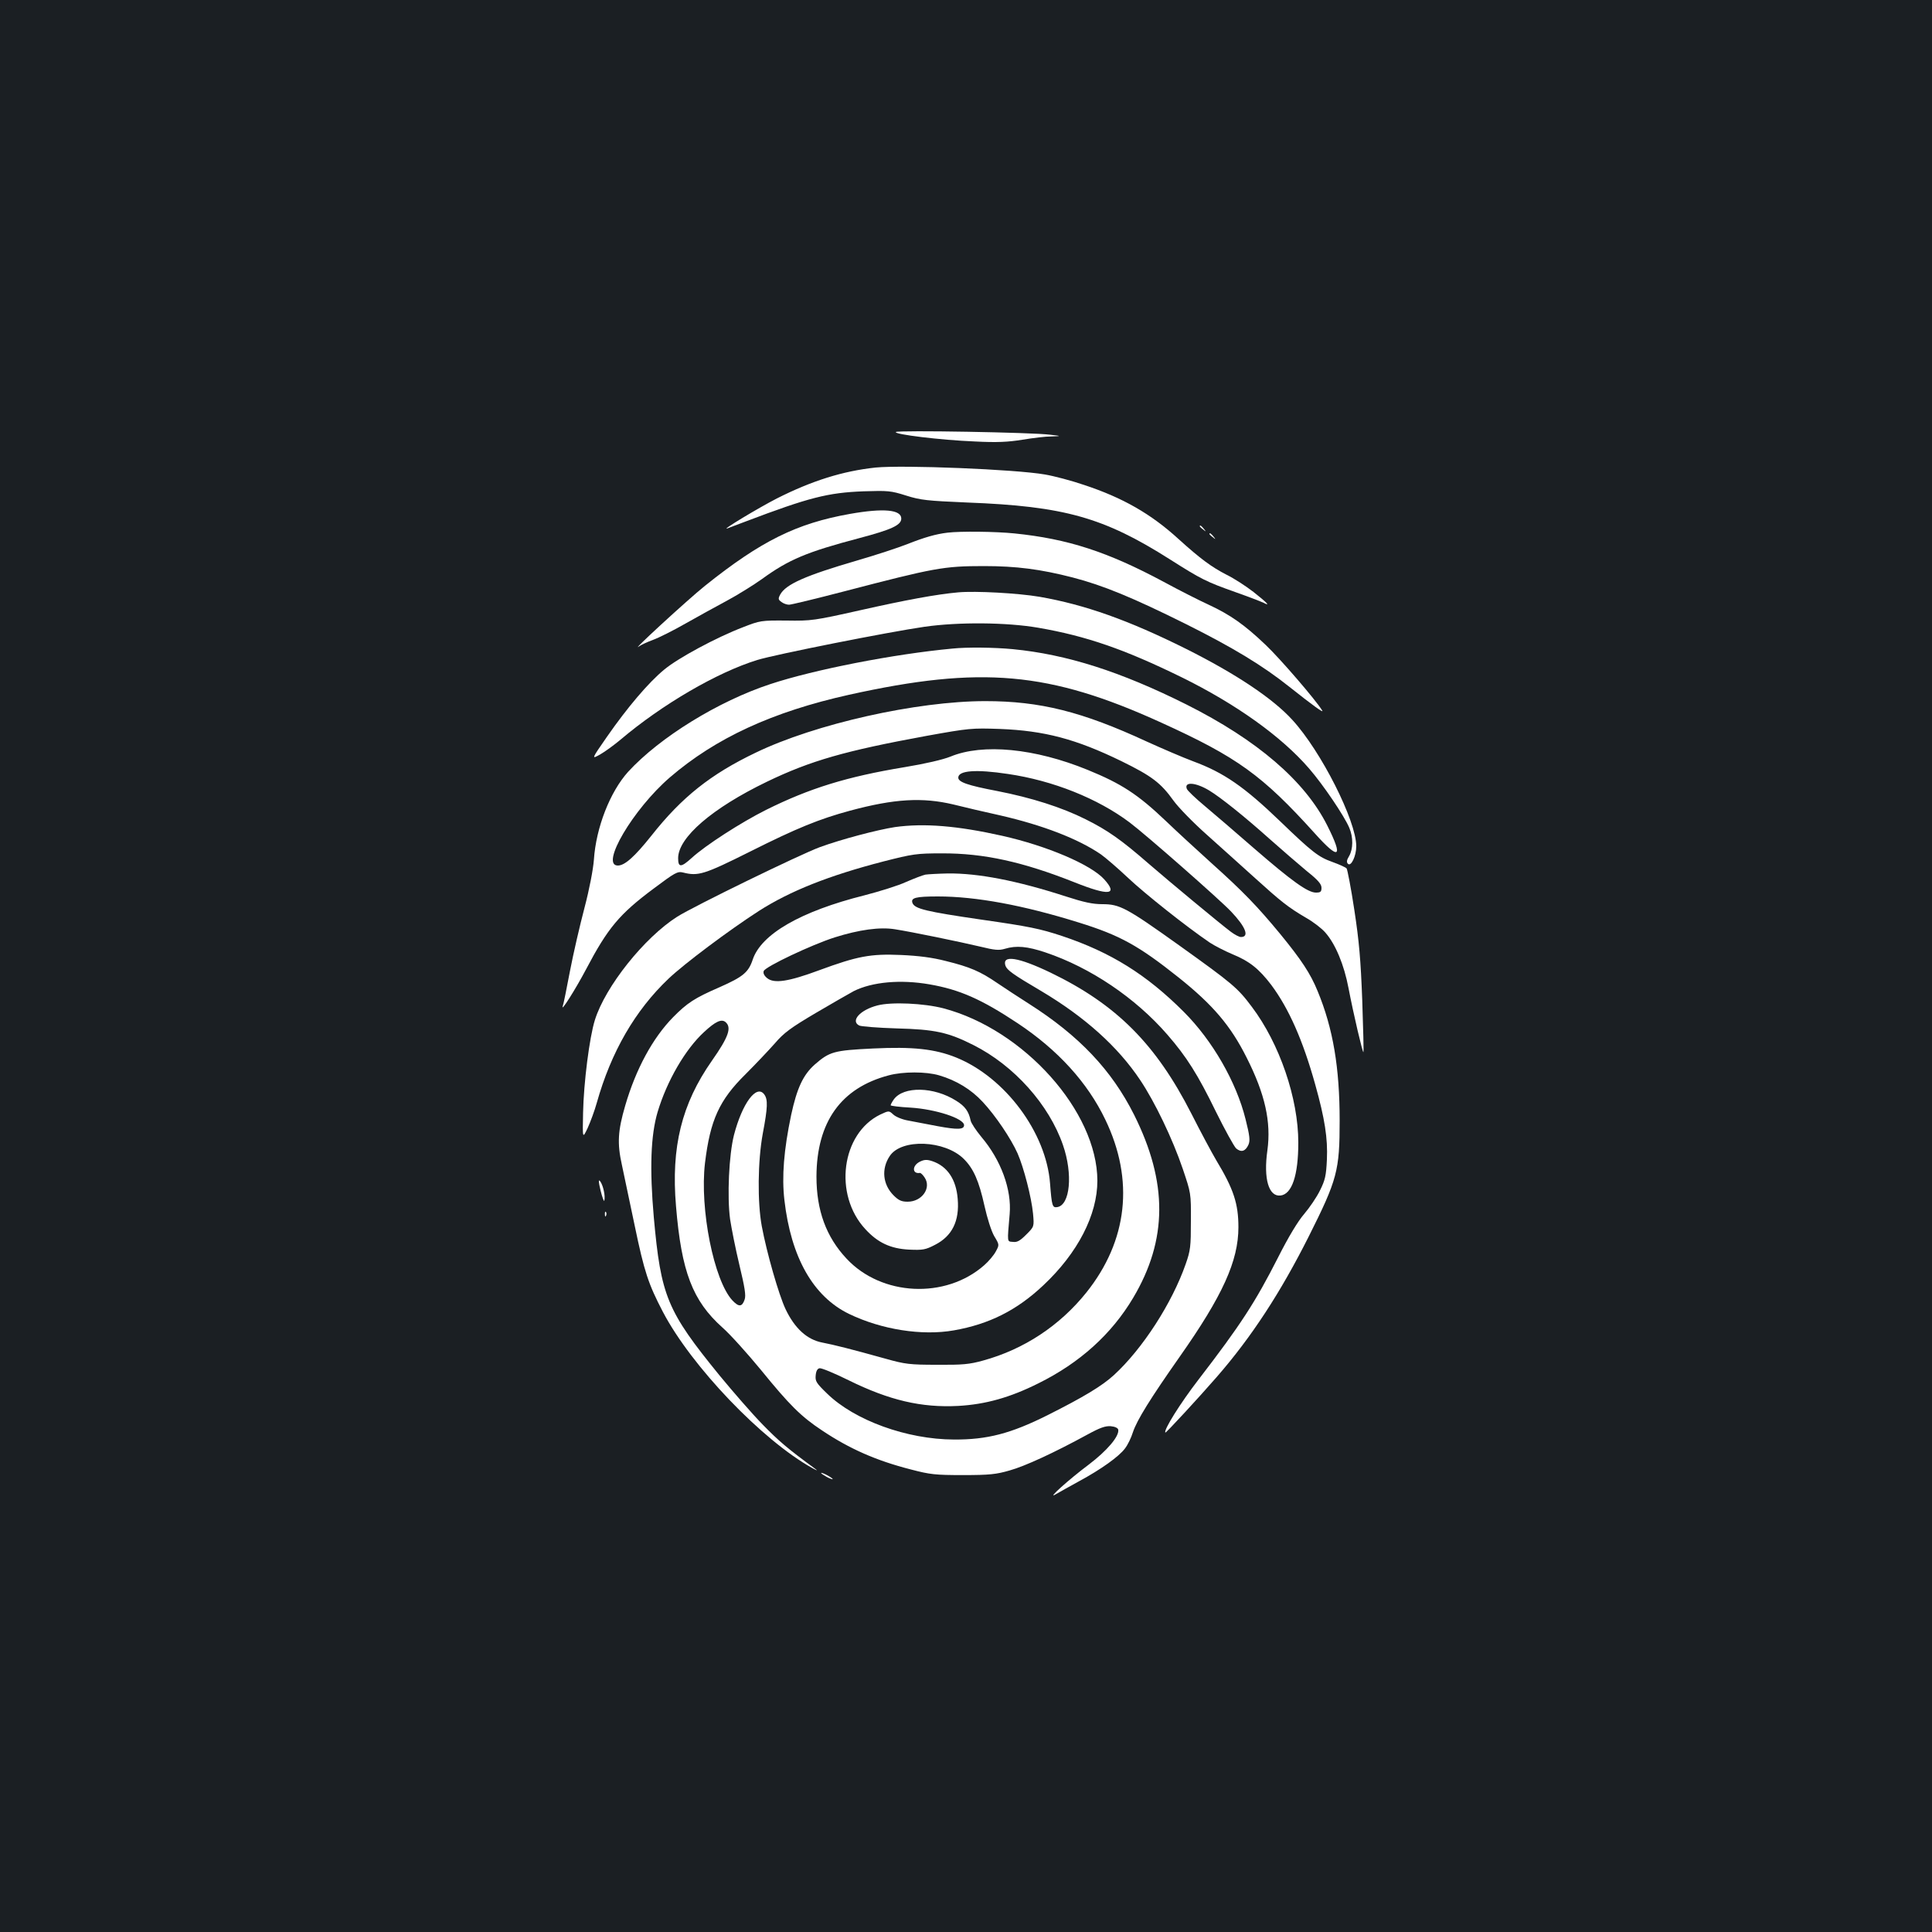 <?xml version="1.0" standalone="no"?>
<!DOCTYPE svg PUBLIC "-//W3C//DTD SVG 20010904//EN"
 "http://www.w3.org/TR/2001/REC-SVG-20010904/DTD/svg10.dtd">
<svg version="1.0" xmlns="http://www.w3.org/2000/svg"
 width="1000pt" height="1000pt" viewBox="0 0 1000 1000"
 preserveAspectRatio="xMidYMid meet">
<rect width="100%" height="100%" fill="#1b1f23"/>
<g transform="translate(0,1000) scale(0.1,-0.1)"
fill="#ffffff" stroke="none">
<path d="M4637 7764 c-12 -12 232 -42 408 -49 116 -6 172 -3 247 9 54 9 121
17 150 17 53 2 53 2 -7 9 -89 12 -789 24 -798 14z"/>
<path d="M4532 7580 c-169 -18 -329 -68 -511 -160 -94 -48 -295 -169 -256
-155 11 4 54 21 95 36 327 124 425 149 610 156 126 4 141 3 220 -22 76 -24
109 -27 316 -36 502 -19 707 -77 1049 -294 164 -104 188 -116 340 -170 68 -24
133 -49 145 -55 38 -20 20 -1 -52 56 -40 31 -102 71 -139 89 -78 40 -135 82
-249 185 -142 130 -289 214 -489 280 -64 22 -155 46 -202 54 -154 27 -735 50
-877 36z"/>
<path d="M4399 7340 c-276 -49 -460 -140 -750 -372 -91 -73 -403 -360 -339
-312 8 6 40 21 70 32 30 11 106 49 167 84 62 35 158 88 214 118 56 30 138 81
183 113 139 101 232 140 505 212 166 44 216 67 216 101 0 46 -91 55 -266 24z"/>
<path d="M6210 7276 c0 -2 8 -10 18 -17 15 -13 16 -12 3 4 -13 16 -21 21 -21
13z"/>
<path d="M4905 7243 c-61 -7 -122 -25 -208 -59 -48 -19 -164 -57 -257 -84
-271 -79 -373 -124 -402 -178 -11 -21 -10 -26 7 -38 10 -8 28 -14 39 -14 11 0
139 31 285 69 468 122 515 131 724 131 167 0 292 -16 459 -59 158 -41 311
-104 588 -242 242 -121 396 -214 535 -325 121 -96 178 -137 169 -122 -32 53
-218 269 -293 340 -109 104 -183 156 -295 208 -46 21 -151 74 -232 118 -291
156 -497 223 -773 251 -97 10 -280 12 -346 4z"/>
<path d="M6260 7236 c0 -2 8 -10 18 -17 15 -13 16 -12 3 4 -13 16 -21 21 -21
13z"/>
<path d="M4960 6934 c-113 -10 -274 -40 -505 -92 -241 -54 -255 -56 -384 -54
-131 1 -137 0 -224 -34 -139 -53 -337 -160 -408 -219 -82 -67 -192 -197 -297
-348 -82 -118 -82 -118 -34 -91 26 15 72 49 102 74 217 184 502 350 710 414
94 29 679 145 866 172 176 25 424 23 587 -5 250 -43 448 -112 742 -256 281
-138 518 -307 661 -473 73 -84 183 -247 208 -307 21 -49 20 -110 -1 -146 -13
-21 -14 -32 -6 -40 16 -16 43 40 43 91 0 131 -182 492 -331 654 -101 111 -293
239 -551 368 -297 148 -522 228 -757 269 -112 19 -331 31 -421 23z"/>
<path d="M4930 6643 c-302 -28 -717 -109 -943 -184 -268 -88 -572 -275 -736
-454 -93 -103 -166 -288 -177 -455 -4 -51 -23 -151 -49 -250 -24 -91 -58 -238
-75 -327 -17 -89 -33 -170 -37 -180 -13 -38 65 85 120 189 113 215 173 287
352 420 108 81 122 89 150 82 79 -20 109 -11 349 109 241 121 357 168 516 211
230 62 375 70 535 32 55 -14 163 -39 240 -56 223 -51 406 -122 523 -202 24
-17 87 -71 141 -122 87 -82 301 -252 423 -335 26 -17 79 -44 117 -60 88 -36
137 -75 201 -159 91 -122 164 -287 228 -517 49 -175 65 -277 60 -387 -4 -84
-9 -106 -36 -160 -17 -35 -54 -89 -82 -122 -32 -37 -81 -118 -135 -225 -118
-232 -194 -349 -411 -631 -95 -123 -183 -264 -172 -275 3 -3 173 181 266 288
181 208 330 437 476 727 148 295 160 341 160 600 0 274 -34 477 -114 670 -37
91 -85 163 -193 295 -118 143 -192 220 -357 368 -74 67 -181 165 -236 218
-145 138 -230 193 -404 264 -274 112 -543 138 -710 69 -40 -16 -130 -37 -239
-55 -297 -49 -491 -109 -716 -221 -130 -65 -314 -184 -384 -248 -56 -51 -71
-51 -71 -2 0 107 176 259 460 396 226 109 405 160 825 237 222 40 235 41 380
36 231 -9 394 -52 630 -167 157 -77 203 -112 269 -204 25 -35 103 -115 173
-177 70 -63 182 -163 248 -223 136 -123 172 -152 266 -207 37 -21 81 -55 99
-76 52 -59 97 -166 120 -288 26 -136 73 -335 77 -331 2 2 -1 122 -6 267 -8
211 -16 305 -41 469 -17 113 -36 210 -40 215 -5 6 -39 21 -75 34 -70 25 -103
50 -270 211 -185 178 -291 251 -448 309 -56 21 -165 68 -242 103 -335 155
-552 209 -835 209 -355 0 -881 -118 -1189 -267 -232 -111 -382 -230 -539 -429
-87 -109 -138 -155 -174 -155 -93 0 79 292 269 456 237 204 532 340 928 428
682 151 1036 120 1615 -144 394 -179 524 -273 794 -572 128 -143 151 -130 66
39 -116 231 -363 443 -730 627 -340 170 -619 259 -898 286 -93 9 -237 11 -312
3z m287 -649 c233 -34 465 -127 630 -251 84 -63 464 -397 525 -461 76 -80 96
-132 51 -132 -9 0 -32 12 -52 27 -56 42 -315 257 -426 353 -140 122 -212 173
-327 230 -122 61 -278 111 -458 146 -152 29 -200 46 -200 69 0 37 92 44 257
19z m1041 -85 c60 -36 188 -139 313 -251 63 -56 150 -131 192 -166 59 -47 77
-68 77 -87 0 -21 -5 -25 -29 -25 -42 0 -125 60 -319 228 -93 81 -208 180 -256
220 -48 40 -90 80 -93 89 -15 38 45 34 115 -8z"/>
<path d="M4632 5719 c-91 -14 -277 -63 -389 -104 -103 -38 -653 -306 -738
-360 -170 -108 -372 -361 -426 -535 -28 -89 -58 -325 -61 -480 -3 -135 -3
-135 24 -78 14 31 36 90 47 130 74 263 198 478 372 643 80 76 309 248 467 350
161 103 362 183 644 256 153 39 172 42 303 42 217 1 420 -44 687 -150 178 -71
227 -66 153 16 -69 76 -296 173 -528 225 -232 52 -404 66 -555 45z"/>
<path d="M4790 5473 c-14 -3 -59 -20 -100 -38 -41 -19 -138 -49 -215 -69 -331
-83 -535 -201 -579 -333 -22 -66 -50 -89 -172 -143 -129 -56 -167 -81 -240
-155 -106 -108 -193 -269 -248 -458 -38 -130 -42 -195 -17 -307 11 -52 41
-193 66 -313 50 -241 71 -303 146 -447 147 -281 514 -665 774 -809 24 -13 30
-15 15 -4 -142 104 -188 143 -272 229 -53 54 -153 169 -223 254 -273 335 -304
410 -341 820 -22 251 -16 424 20 545 48 160 143 324 240 413 59 55 90 69 111
52 33 -28 17 -76 -70 -200 -157 -224 -212 -447 -186 -753 28 -340 86 -490 240
-628 40 -35 129 -134 199 -219 148 -182 208 -242 317 -314 142 -95 280 -156
460 -202 99 -26 126 -29 270 -29 137 0 172 4 241 24 79 22 229 91 403 186 64
35 92 45 120 43 22 -2 37 -9 39 -18 6 -34 -58 -109 -153 -181 -103 -77 -223
-185 -170 -153 17 10 71 40 120 67 115 62 208 129 238 170 14 18 32 55 41 84
21 63 90 174 241 389 223 317 305 497 305 672 0 122 -25 198 -115 347 -23 39
-81 147 -128 240 -184 361 -388 566 -730 731 -167 80 -251 93 -233 36 8 -23
38 -45 186 -132 225 -134 396 -287 512 -461 75 -112 167 -303 220 -459 42
-125 43 -125 42 -270 0 -132 -2 -152 -27 -223 -71 -203 -223 -438 -371 -574
-62 -57 -159 -115 -344 -208 -190 -95 -312 -127 -485 -126 -243 1 -513 99
-655 237 -57 55 -63 65 -60 95 2 23 9 35 20 37 10 2 77 -26 150 -62 211 -104
377 -143 568 -133 141 8 267 43 415 117 214 106 378 254 490 442 179 301 180
598 5 948 -116 231 -284 409 -545 575 -49 31 -122 79 -162 106 -89 61 -142 84
-268 115 -69 18 -141 27 -231 31 -158 7 -226 -6 -424 -79 -159 -59 -233 -70
-269 -41 -16 13 -22 26 -18 37 9 23 248 136 367 174 127 40 235 55 313 42 84
-13 332 -64 442 -90 73 -18 96 -20 126 -11 59 18 116 13 211 -19 232 -78 465
-235 630 -425 100 -115 158 -207 252 -400 46 -93 93 -178 104 -189 26 -22 48
-16 64 19 9 21 7 45 -15 132 -48 193 -171 407 -320 556 -193 193 -378 308
-629 392 -114 38 -173 50 -418 85 -288 42 -345 56 -357 86 -10 27 16 34 132
34 196 0 441 -45 729 -135 213 -66 310 -120 516 -284 178 -142 270 -250 353
-416 95 -188 127 -332 107 -479 -21 -148 7 -241 68 -234 59 7 92 104 92 274 0
229 -97 512 -240 702 -74 99 -99 120 -377 319 -273 195 -307 213 -397 213 -51
0 -96 10 -189 40 -253 82 -455 121 -612 119 -49 -1 -101 -4 -115 -6z m21 -568
c156 -27 269 -77 456 -201 208 -138 362 -307 454 -499 151 -313 116 -627 -98
-895 -138 -172 -323 -294 -534 -352 -72 -20 -107 -23 -239 -22 -141 0 -165 3
-265 31 -183 51 -267 72 -329 84 -79 15 -143 74 -190 173 -35 74 -97 290 -123
429 -23 124 -21 337 5 479 26 137 27 177 8 203 -40 55 -114 -45 -157 -210 -26
-102 -36 -319 -20 -436 7 -46 28 -153 48 -236 28 -117 35 -159 27 -180 -13
-38 -30 -39 -63 -4 -96 103 -170 474 -142 711 27 223 74 326 210 460 53 53
121 125 152 160 46 54 83 81 210 156 85 50 174 101 198 114 96 48 243 61 392
35z"/>
<path d="M4542 4796 c-90 -23 -141 -80 -95 -104 10 -5 97 -12 193 -15 199 -5
267 -20 398 -86 211 -106 392 -309 464 -518 52 -150 37 -311 -30 -321 -25 -4
-28 6 -37 123 -20 263 -232 548 -485 651 -111 45 -226 57 -432 47 -203 -10
-224 -16 -302 -84 -59 -53 -91 -121 -121 -260 -38 -181 -49 -320 -35 -440 34
-297 149 -500 335 -590 168 -81 377 -114 542 -85 182 32 325 103 463 233 179
168 280 365 280 542 -1 358 -380 782 -797 892 -100 26 -268 34 -341 15z m319
-362 c89 -26 166 -73 226 -138 66 -71 145 -188 180 -266 32 -73 72 -228 80
-312 6 -67 6 -67 -35 -108 -32 -32 -47 -41 -69 -38 -31 3 -30 -8 -17 144 11
127 -45 280 -147 400 -27 33 -52 70 -55 84 -10 48 -29 74 -74 102 -116 74
-274 77 -324 7 -9 -13 -16 -26 -16 -30 0 -3 46 -9 103 -12 129 -8 277 -56 277
-91 0 -23 -34 -24 -137 -5 -54 10 -122 23 -152 29 -30 5 -64 19 -77 31 -23 21
-23 21 -68 0 -201 -98 -243 -414 -77 -593 64 -70 130 -101 226 -106 72 -3 85
-1 135 25 88 45 127 123 117 238 -8 101 -54 169 -132 195 -27 9 -41 8 -62 -2
-43 -20 -43 -66 -1 -59 4 0 15 -10 24 -24 36 -54 -14 -125 -88 -125 -32 0 -47
7 -73 33 -56 56 -64 137 -20 203 60 92 286 83 384 -15 50 -50 78 -113 107
-244 14 -63 35 -129 50 -155 27 -45 27 -45 8 -80 -10 -19 -37 -51 -60 -71
-200 -176 -531 -160 -712 34 -106 113 -156 250 -156 425 1 283 127 459 374
524 74 20 194 20 261 0z"/>
<path d="M3109 3836 c9 -36 18 -59 19 -50 6 24 -6 78 -21 99 -10 13 -10 1 2
-49z"/>
<path d="M3131 3714 c0 -11 3 -14 6 -6 3 7 2 16 -1 19 -3 4 -6 -2 -5 -13z"/>
<path d="M4250 2376 c0 -3 14 -12 30 -21 17 -9 30 -13 30 -11 0 3 -13 12 -30
21 -16 9 -30 13 -30 11z"/>
</g>
</svg>
